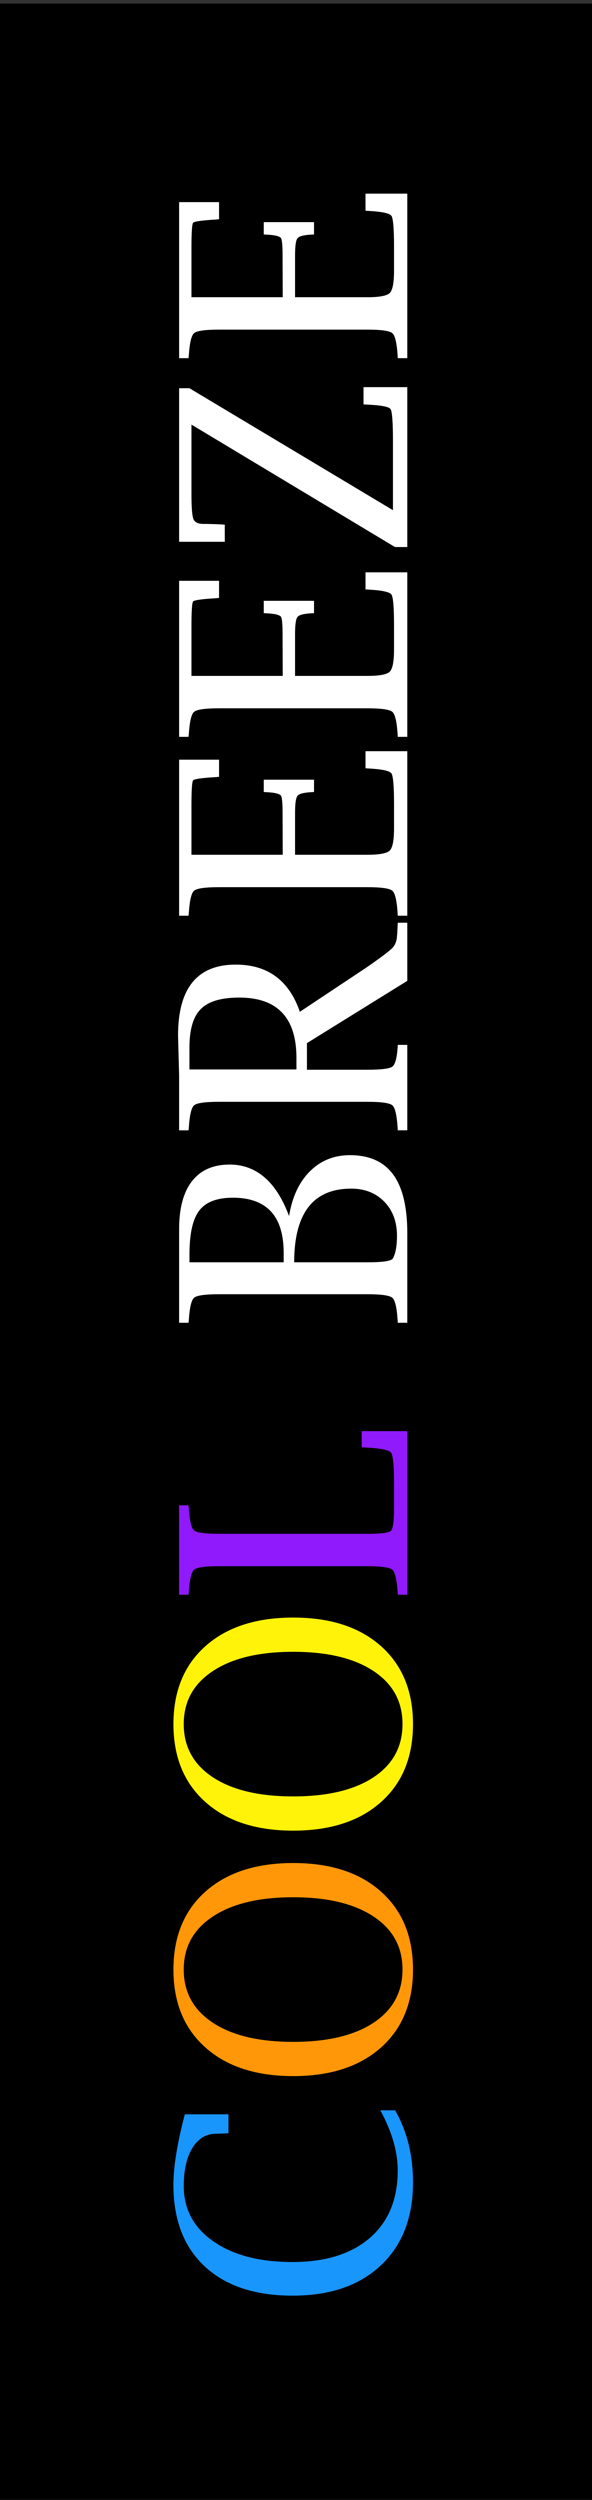 <?xml version="1.0" encoding="UTF-8" standalone="no"?>
<!-- Created with Inkscape (http://www.inkscape.org/) -->

<svg
   xmlns:dc="http://purl.org/dc/elements/1.1/"
   xmlns:cc="http://creativecommons.org/ns#"
   xmlns:rdf="http://www.w3.org/1999/02/22-rdf-syntax-ns#"
   xmlns:svg="http://www.w3.org/2000/svg"
   xmlns="http://www.w3.org/2000/svg"
   xmlns:sodipodi="http://sodipodi.sourceforge.net/DTD/sodipodi-0.dtd"
   xmlns:inkscape="http://www.inkscape.org/namespaces/inkscape"
   width="90"
   height="380"
   viewBox="0 0 23.812 100.542"
   version="1.1"
   id="svg12553"
   inkscape:version="0.92.2 5c3e80d, 2017-08-06"
   sodipodi:docname="CoolBreeze.svg">
  <rect x="0" y="0" width="23.812" height="100.542" fill="#333333" stroke="none"/>
  <defs
     id="defs12547" />
  <sodipodi:namedview
     id="base"
     pagecolor="#ffffff"
     bordercolor="#666666"
     borderopacity="1.0"
     inkscape:pageopacity="0.0"
     inkscape:pageshadow="2"
     inkscape:zoom="1.4"
     inkscape:cx="-2.4268514"
     inkscape:cy="166.08799"
     inkscape:document-units="px"
     inkscape:current-layer="layer1"
     showgrid="true"
     fit-margin-top="0"
     fit-margin-left="0"
     fit-margin-right="0"
     fit-margin-bottom="0"
     units="px"
     inkscape:window-width="1188"
     inkscape:window-height="964"
     inkscape:window-x="277"
     inkscape:window-y="191"
     inkscape:window-maximized="0"
     inkscape:snap-global="false">
    <inkscape:grid
       type="xygrid"
       id="grid12870"
       originx="-20.373"
       originy="84.667" />
  </sodipodi:namedview>
  <g
     inkscape:label="Layer 1"
     inkscape:groupmode="layer"
     id="layer1"
     transform="translate(-26.543,-161.307)">
    <path
       inkscape:connector-curvature="0"
       id="path33453"
       d="m 26.543,161.452 h 23.812 v 100.396 H 26.543 Z m 0,0"
       style="fill:#000000;fill-opacity:1;fill-rule:nonzero;stroke:none;stroke-width:0.144" />
    <path
       inkscape:connector-curvature="0"
       id="path911"
       style="font-style:normal;font-variant:normal;font-weight:normal;font-stretch:normal;font-size:12.7px;line-height:1.25;font-family:'Lucida Bright';-inkscape-font-specification:'Lucida Bright, Normal';font-variant-ligatures:normal;font-variant-caps:normal;font-variant-numeric:normal;font-feature-settings:normal;text-align:center;letter-spacing:0px;word-spacing:0px;writing-mode:lr-tb;text-anchor:middle;fill:#1996fc;fill-opacity:1;stroke:none;stroke-width:0.206"
       d="m 42.436,246.182 q 0.719,1.246 0.719,2.902 0,2.115 -1.296,3.336 -1.296,1.215 -3.541,1.215 -2.276,0 -3.535,-1.172 -1.265,-1.172 -1.265,-3.287 0,-1.079 0.459,-2.834 h 1.755 v 0.763 l -0.124,0.006 q -0.186,0.006 -0.366,0.012 -0.608,0 -0.955,0.564 -0.353,0.564 -0.353,1.538 0,1.395 1.191,2.226 1.191,0.831 3.181,0.831 1.997,0 3.119,-0.974 1.116,-0.974 1.116,-2.71 0,-1.135 -0.701,-2.418 z" />
    <path
       inkscape:connector-curvature="0"
       id="path913"
       style="font-style:normal;font-variant:normal;font-weight:normal;font-stretch:normal;font-size:12.7px;line-height:1.25;font-family:'Lucida Bright';-inkscape-font-specification:'Lucida Bright, Normal';font-variant-ligatures:normal;font-variant-caps:normal;font-variant-numeric:normal;font-feature-settings:normal;text-align:center;letter-spacing:0px;word-spacing:0px;writing-mode:lr-tb;text-anchor:middle;fill:#ff9709;fill-opacity:1;stroke:none;stroke-width:0.206"
       d="m 43.155,240.52 q 0,1.991 -1.29,3.138 -1.29,1.147 -3.528,1.147 -2.239,0 -3.528,-1.147 -1.29,-1.147 -1.29,-3.138 0,-1.991 1.29,-3.138 1.29,-1.147 3.528,-1.147 2.239,0 3.528,1.147 1.29,1.147 1.29,3.138 z m -0.422,0 q 0,-1.364 -1.166,-2.133 -1.166,-0.775 -3.231,-0.775 -2.065,0 -3.231,0.775 -1.172,0.769 -1.172,2.133 0,1.364 1.172,2.139 1.166,0.769 3.231,0.769 2.065,0 3.231,-0.769 1.166,-0.775 1.166,-2.139 z" />
    <path
       inkscape:connector-curvature="0"
       id="path915"
       style="font-style:normal;font-variant:normal;font-weight:normal;font-stretch:normal;font-size:12.7px;line-height:1.25;font-family:'Lucida Bright';-inkscape-font-specification:'Lucida Bright, Normal';font-variant-ligatures:normal;font-variant-caps:normal;font-variant-numeric:normal;font-feature-settings:normal;text-align:center;letter-spacing:0px;word-spacing:0px;writing-mode:lr-tb;text-anchor:middle;fill:#fff309;fill-opacity:1;stroke:none;stroke-width:0.206"
       d="m 43.155,230.648 q 0,1.991 -1.29,3.138 -1.29,1.147 -3.528,1.147 -2.239,0 -3.528,-1.147 -1.29,-1.147 -1.29,-3.138 0,-1.991 1.29,-3.138 1.29,-1.147 3.528,-1.147 2.239,0 3.528,1.147 1.29,1.147 1.29,3.138 z m -0.422,0 q 0,-1.364 -1.166,-2.133 -1.166,-0.775 -3.231,-0.775 -2.065,0 -3.231,0.775 -1.172,0.769 -1.172,2.133 0,1.364 1.172,2.139 1.166,0.769 3.231,0.769 2.065,0 3.231,-0.769 1.166,-0.775 1.166,-2.139 z" />
    <path
       inkscape:connector-curvature="0"
       id="path917"
       style="font-style:normal;font-variant:normal;font-weight:normal;font-stretch:normal;font-size:12.7px;line-height:1.25;font-family:'Lucida Bright';-inkscape-font-specification:'Lucida Bright, Normal';font-variant-ligatures:normal;font-variant-caps:normal;font-variant-numeric:normal;font-feature-settings:normal;text-align:center;letter-spacing:0px;word-spacing:0px;writing-mode:lr-tb;text-anchor:middle;fill:#901afc;fill-opacity:1;stroke:none;stroke-width:0.206"
       d="m 42.926,218.866 v 6.579 h -0.384 l -0.006,-0.118 q -0.05,-0.75 -0.211,-0.887 -0.167,-0.143 -1.005,-0.143 h -5.966 q -0.843,0 -1.005,0.143 -0.161,0.136 -0.211,0.887 l -0.012,0.118 h -0.378 v -3.597 h 0.378 l 0.012,0.118 q 0.05,0.757 0.211,0.893 0.161,0.136 1.005,0.136 h 5.966 q 0.825,0 0.949,-0.124 0.124,-0.124 0.124,-0.943 v -0.936 q 0,-1.11 -0.124,-1.265 -0.13,-0.161 -1.054,-0.205 l -0.124,-0.006 v -0.651 z" />
    <path
       inkscape:connector-curvature="0"
       id="path919"
       style="font-style:normal;font-variant:normal;font-weight:normal;font-stretch:normal;font-size:12.7px;line-height:1.25;font-family:'Lucida Bright';-inkscape-font-specification:'Lucida Bright, Normal';font-variant-ligatures:normal;font-variant-caps:normal;font-variant-numeric:normal;font-feature-settings:normal;text-align:center;letter-spacing:0px;word-spacing:0px;writing-mode:lr-tb;text-anchor:middle;fill:#ffffff;fill-opacity:1;stroke:none;stroke-width:0.206"
       d="m 38.17,210.215 q 0.186,-1.147 0.837,-1.798 0.651,-0.651 1.612,-0.651 1.166,0 1.736,0.775 0.571,0.775 0.571,2.369 v 3.597 h -0.384 l -0.006,-0.118 q -0.05,-0.75 -0.211,-0.887 -0.167,-0.143 -1.005,-0.143 h -5.966 q -0.843,0 -1.005,0.143 -0.161,0.136 -0.211,0.887 l -0.012,0.118 h -0.378 v -3.77 q 0,-1.265 0.521,-1.929 0.521,-0.664 1.513,-0.664 0.806,0 1.408,0.521 0.595,0.515 0.98,1.55 z m 0.205,1.86 h 2.946 q 0.949,0 1.029,-0.161 0.161,-0.304 0.161,-0.905 0,-0.843 -0.508,-1.37 -0.515,-0.527 -1.333,-0.527 -2.294,0 -2.294,2.964 z m -0.422,0 v -0.378 q 0,-1.11 -0.508,-1.662 -0.515,-0.558 -1.532,-0.558 -0.961,0 -1.352,0.515 -0.397,0.508 -0.397,1.767 v 0.316 z" />
    <path
       inkscape:connector-curvature="0"
       id="path921"
       style="font-style:normal;font-variant:normal;font-weight:normal;font-stretch:normal;font-size:12.7px;line-height:1.25;font-family:'Lucida Bright';-inkscape-font-specification:'Lucida Bright, Normal';font-variant-ligatures:normal;font-variant-caps:normal;font-variant-numeric:normal;font-feature-settings:normal;text-align:center;letter-spacing:0px;word-spacing:0px;writing-mode:lr-tb;text-anchor:middle;fill:#ffffff;fill-opacity:1;stroke:none;stroke-width:0.206"
       d="m 38.889,204.33 h 2.431 q 0.831,0 1.005,-0.124 0.167,-0.13 0.211,-0.757 l 0.006,-0.118 h 0.384 v 3.435 h -0.384 l -0.006,-0.118 q -0.05,-0.75 -0.211,-0.887 Q 42.157,205.62 41.32,205.62 h -5.966 q -0.843,0 -1.005,0.143 -0.161,0.136 -0.211,0.887 l -0.012,0.118 h -0.378 v -2.208 l -0.031,-1.116 -0.012,-0.496 q 0,-2.846 2.319,-2.846 1.929,0 2.58,1.898 l 2.704,-1.798 q 0.856,-0.595 1.023,-0.775 0.167,-0.18 0.18,-0.471 0.012,-0.087 0.025,-0.415 l 0.006,-0.124 h 0.384 v 2.338 l -4.037,2.505 z m -0.422,-0.012 v -0.459 q 0,-2.431 -2.301,-2.431 -1.091,0 -1.544,0.459 -0.459,0.453 -0.459,1.55 v 0.881 z" />
    <path
       inkscape:connector-curvature="0"
       id="path923"
       style="font-style:normal;font-variant:normal;font-weight:normal;font-stretch:normal;font-size:12.7px;line-height:1.25;font-family:'Lucida Bright';-inkscape-font-specification:'Lucida Bright, Normal';font-variant-ligatures:normal;font-variant-caps:normal;font-variant-numeric:normal;font-feature-settings:normal;text-align:center;letter-spacing:0px;word-spacing:0px;writing-mode:lr-tb;text-anchor:middle;fill:#ffffff;fill-opacity:1;stroke:none;stroke-width:0.206"
       d="m 42.926,191.519 v 6.617 h -0.384 l -0.006,-0.118 q -0.05,-0.75 -0.211,-0.887 -0.167,-0.143 -1.005,-0.143 h -5.966 q -0.843,0 -1.005,0.143 -0.161,0.136 -0.211,0.887 l -0.012,0.118 h -0.378 v -6.276 h 1.606 v 0.688 l -0.118,0.012 q -0.856,0.05 -0.924,0.13 -0.068,0.074 -0.068,0.992 v 2.003 h 3.671 l -0.006,-1.681 q 0,-0.558 -0.056,-0.682 -0.062,-0.13 -0.589,-0.155 l -0.112,-0.006 v -0.496 h 2.022 v 0.496 l -0.112,0.006 q -0.471,0.025 -0.558,0.155 -0.093,0.124 -0.093,0.682 v 1.681 h 2.908 q 0.719,0 0.899,-0.167 0.174,-0.174 0.174,-0.887 v -0.98 q 0,-1.091 -0.105,-1.24 -0.112,-0.155 -0.93,-0.198 l -0.112,-0.006 v -0.688 z" />
    <path
       inkscape:connector-curvature="0"
       id="path925"
       style="font-style:normal;font-variant:normal;font-weight:normal;font-stretch:normal;font-size:12.7px;line-height:1.25;font-family:'Lucida Bright';-inkscape-font-specification:'Lucida Bright, Normal';font-variant-ligatures:normal;font-variant-caps:normal;font-variant-numeric:normal;font-feature-settings:normal;text-align:center;letter-spacing:0px;word-spacing:0px;writing-mode:lr-tb;text-anchor:middle;fill:#ffffff;fill-opacity:1;stroke:none;stroke-width:0.206"
       d="m 42.926,184.325 v 6.617 h -0.384 l -0.006,-0.118 q -0.05,-0.75 -0.211,-0.887 -0.167,-0.143 -1.005,-0.143 h -5.966 q -0.843,0 -1.005,0.143 -0.161,0.136 -0.211,0.887 l -0.012,0.118 h -0.378 v -6.276 h 1.606 v 0.688 l -0.118,0.012 q -0.856,0.05 -0.924,0.13 -0.068,0.074 -0.068,0.992 v 2.003 h 3.671 l -0.006,-1.681 q 0,-0.558 -0.056,-0.682 -0.062,-0.13 -0.589,-0.155 l -0.112,-0.006 v -0.496 h 2.022 v 0.496 l -0.112,0.006 q -0.471,0.025 -0.558,0.155 -0.093,0.124 -0.093,0.682 v 1.681 h 2.908 q 0.719,0 0.899,-0.167 0.174,-0.174 0.174,-0.887 v -0.98 q 0,-1.091 -0.105,-1.24 -0.112,-0.155 -0.93,-0.198 l -0.112,-0.006 v -0.688 z" />
    <path
       inkscape:connector-curvature="0"
       id="path927"
       style="font-style:normal;font-variant:normal;font-weight:normal;font-stretch:normal;font-size:12.7px;line-height:1.25;font-family:'Lucida Bright';-inkscape-font-specification:'Lucida Bright, Normal';font-variant-ligatures:normal;font-variant-caps:normal;font-variant-numeric:normal;font-feature-settings:normal;text-align:center;letter-spacing:0px;word-spacing:0px;writing-mode:lr-tb;text-anchor:middle;fill:#ffffff;fill-opacity:1;stroke:none;stroke-width:0.206"
       d="m 42.926,183.308 h -0.496 l -8.186,-4.924 v 2.791 q 0,0.819 0.081,1.011 0.074,0.192 0.403,0.192 0.242,0 0.701,0.019 l 0.155,0.012 v 0.688 h -1.836 v -6.176 h 0.415 l 8.186,4.905 v -2.778 q 0,-1.153 -0.099,-1.29 -0.099,-0.143 -0.967,-0.18 l -0.118,-0.006 v -0.695 h 1.761 z" />
    <path
       inkscape:connector-curvature="0"
       id="path929"
       style="font-style:normal;font-variant:normal;font-weight:normal;font-stretch:normal;font-size:12.7px;line-height:1.25;font-family:'Lucida Bright';-inkscape-font-specification:'Lucida Bright, Normal';font-variant-ligatures:normal;font-variant-caps:normal;font-variant-numeric:normal;font-feature-settings:normal;text-align:center;letter-spacing:0px;word-spacing:0px;writing-mode:lr-tb;text-anchor:middle;fill:#ffffff;fill-opacity:1;stroke:none;stroke-width:0.206"
       d="m 42.926,169.095 0,6.617 h -0.384 l -0.006,-0.118 q -0.05,-0.75 -0.211,-0.887 -0.167,-0.143 -1.005,-0.143 h -5.966 q -0.843,0 -1.005,0.143 -0.161,0.136 -0.211,0.887 l -0.012,0.118 h -0.378 l 0,-6.276 h 1.606 v 0.688 l -0.118,0.012 q -0.856,0.05 -0.924,0.13 -0.068,0.074 -0.068,0.992 v 2.003 h 3.671 l -0.006,-1.681 q 0,-0.558 -0.056,-0.682 -0.062,-0.13 -0.589,-0.155 l -0.112,-0.006 v -0.496 h 2.022 v 0.496 l -0.112,0.006 q -0.471,0.025 -0.558,0.155 -0.093,0.124 -0.093,0.682 v 1.681 h 2.908 q 0.719,0 0.899,-0.167 0.174,-0.174 0.174,-0.887 v -0.98 q 0,-1.091 -0.105,-1.24 -0.112,-0.155 -0.93,-0.198 l -0.112,-0.006 v -0.688 z" />
  </g>
</svg>
